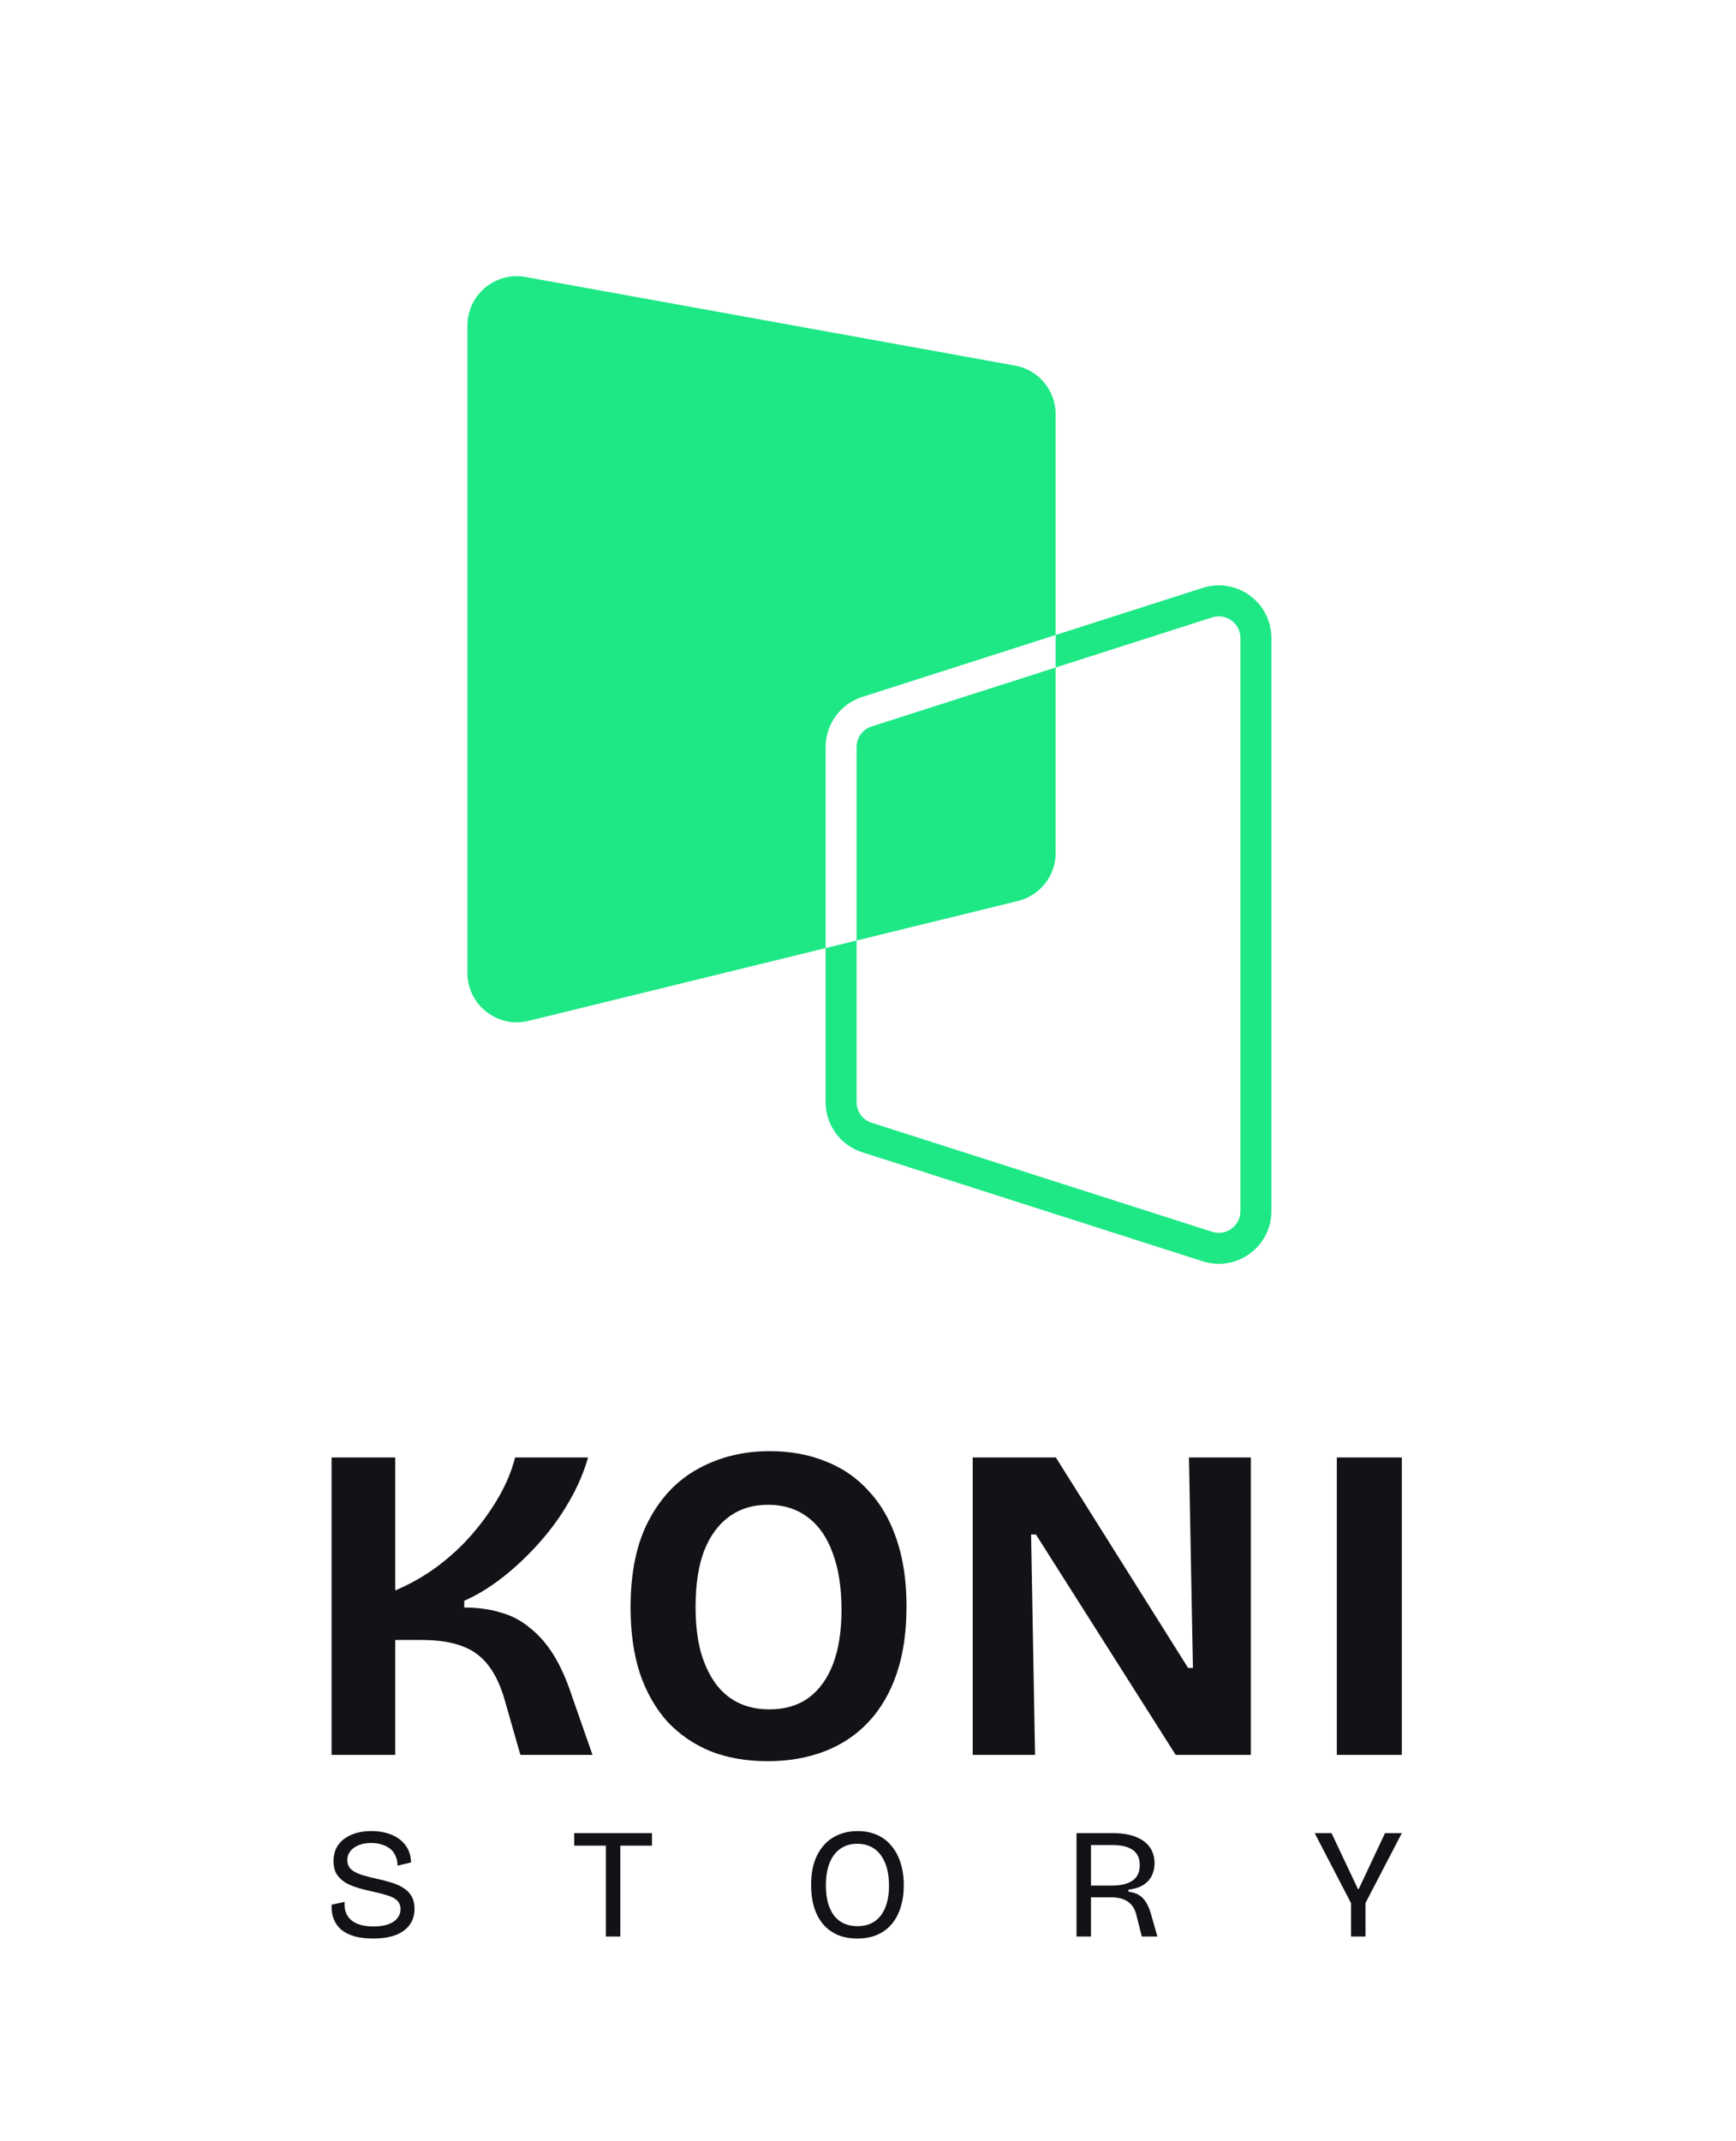<svg width="450" height="555" viewBox="0 0 450 555" fill="none" xmlns="http://www.w3.org/2000/svg">
<path d="M85.948 454.858V377.769H102.455V412.226C106.353 410.59 109.983 408.527 113.345 406.035C116.784 403.465 119.841 400.623 122.516 397.509C125.191 394.394 127.484 391.162 129.394 387.814C131.305 384.466 132.68 381.117 133.521 377.769H152.435C151.365 381.585 149.722 385.4 147.506 389.216C145.366 392.953 142.806 396.496 139.826 399.845C136.845 403.193 133.674 406.191 130.311 408.838C127.025 411.408 123.701 413.432 120.338 414.912V416.664C123.853 416.664 126.987 417.092 129.738 417.949C132.566 418.727 135.049 420.012 137.189 421.803C139.405 423.516 141.354 425.658 143.035 428.227C144.717 430.797 146.207 433.873 147.506 437.455L153.582 454.858H134.896L130.884 440.842C129.814 437.026 128.401 433.99 126.643 431.731C124.885 429.395 122.631 427.721 119.88 426.709C117.128 425.619 113.537 425.074 109.104 425.074H102.455V454.858H85.948Z" fill="#121317"/>
<path d="M198.989 456.493C193.486 456.493 188.557 455.637 184.201 453.924C179.845 452.133 176.1 449.563 172.967 446.215C169.91 442.789 167.541 438.623 165.86 433.717C164.255 428.734 163.453 423.049 163.453 416.664C163.453 407.553 165.019 400.039 168.153 394.121C171.286 388.125 175.565 383.648 180.991 380.689C186.494 377.652 192.684 376.134 199.562 376.134C204.911 376.134 209.764 377.029 214.12 378.82C218.476 380.533 222.183 383.103 225.24 386.529C228.373 389.877 230.78 394.082 232.462 399.144C234.143 404.127 234.983 409.851 234.983 416.314C234.983 422.932 234.143 428.734 232.462 433.717C230.78 438.701 228.335 442.905 225.125 446.332C221.992 449.68 218.209 452.211 213.776 453.924C209.344 455.637 204.415 456.493 198.989 456.493ZM199.447 443.061C203.498 443.061 206.898 442.049 209.65 440.024C212.401 438 214.502 435.08 215.954 431.264C217.406 427.449 218.132 422.777 218.132 417.248C218.132 411.486 217.368 406.58 215.84 402.531C214.388 398.482 212.248 395.406 209.42 393.304C206.593 391.123 203.154 390.033 199.103 390.033C195.129 390.033 191.729 391.084 188.901 393.187C186.15 395.211 184.01 398.17 182.482 402.064C181.03 405.957 180.304 410.785 180.304 416.547C180.304 420.752 180.724 424.529 181.565 427.877C182.482 431.147 183.743 433.912 185.347 436.17C186.952 438.428 188.939 440.141 191.308 441.309C193.677 442.477 196.39 443.061 199.447 443.061Z" fill="#121317"/>
<path d="M252.142 454.858V377.769H273.693L307.968 432.315H309.229L308.197 377.769H324.246V454.858H304.758L268.534 397.742H267.273L268.305 454.858H252.142Z" fill="#121317"/>
<path d="M346.529 454.858V377.769H363.38V454.858H346.529Z" fill="#121317"/>
<path d="M96.643 502.463C94.848 502.463 93.271 502.273 91.912 501.894C90.579 501.515 89.451 500.96 88.527 500.229C87.629 499.472 86.963 498.551 86.528 497.468C86.093 496.386 85.903 495.127 85.957 493.692L89.342 492.962C89.234 494.369 89.465 495.547 90.036 496.494C90.607 497.441 91.477 498.159 92.646 498.646C93.815 499.106 95.188 499.336 96.765 499.336C98.288 499.336 99.579 499.147 100.64 498.768C101.7 498.389 102.488 497.861 103.005 497.184C103.549 496.508 103.821 495.736 103.821 494.87C103.821 493.895 103.508 493.124 102.883 492.556C102.257 491.987 101.414 491.554 100.354 491.256C99.321 490.931 98.165 490.634 96.887 490.363C95.637 490.092 94.386 489.781 93.135 489.429C91.885 489.077 90.756 488.631 89.75 488.089C88.771 487.521 87.969 486.79 87.344 485.897C86.746 484.976 86.447 483.812 86.447 482.405C86.447 480.808 86.841 479.427 87.629 478.263C88.445 477.099 89.587 476.206 91.055 475.584C92.523 474.934 94.25 474.609 96.235 474.609C98.192 474.609 99.933 474.92 101.455 475.543C103.005 476.166 104.229 477.086 105.126 478.304C106.023 479.495 106.499 480.97 106.553 482.73L103.046 483.582C103.046 482.608 102.869 481.755 102.516 481.024C102.189 480.266 101.727 479.657 101.129 479.197C100.531 478.71 99.81 478.345 98.967 478.101C98.125 477.83 97.2 477.695 96.194 477.695C94.971 477.695 93.897 477.884 92.972 478.263C92.048 478.642 91.327 479.157 90.811 479.806C90.294 480.456 90.036 481.227 90.036 482.121C90.036 483.176 90.403 484.015 91.137 484.638C91.898 485.234 92.877 485.707 94.073 486.059C95.27 486.411 96.548 486.736 97.907 487.034C99.076 487.277 100.218 487.575 101.333 487.927C102.475 488.252 103.508 488.698 104.432 489.267C105.357 489.808 106.091 490.525 106.635 491.419C107.179 492.312 107.451 493.449 107.451 494.829C107.451 496.372 107.043 497.712 106.227 498.849C105.439 499.986 104.242 500.879 102.638 501.529C101.034 502.151 99.035 502.463 96.643 502.463Z" fill="#121317"/>
<path d="M157.047 501.935V475.137H160.799V501.935H157.047ZM148.849 478.385V475.137H168.997V478.385H148.849Z" fill="#121317"/>
<path d="M222.242 502.463C220.285 502.463 218.558 502.138 217.063 501.488C215.595 500.839 214.344 499.905 213.311 498.687C212.305 497.468 211.543 496.02 211.027 494.342C210.51 492.637 210.252 490.728 210.252 488.617C210.252 485.531 210.769 482.96 211.802 480.903C212.835 478.818 214.262 477.248 216.084 476.193C217.906 475.137 219.972 474.609 222.283 474.609C224.105 474.609 225.75 474.92 227.218 475.543C228.686 476.166 229.937 477.086 230.97 478.304C232.031 479.522 232.846 481.011 233.417 482.77C233.988 484.503 234.274 486.479 234.274 488.698C234.274 490.783 234.002 492.677 233.458 494.383C232.941 496.061 232.167 497.509 231.133 498.727C230.127 499.918 228.877 500.839 227.381 501.488C225.913 502.138 224.2 502.463 222.242 502.463ZM222.283 499.255C224.023 499.255 225.492 498.849 226.688 498.037C227.911 497.198 228.836 496.007 229.461 494.464C230.114 492.894 230.44 490.999 230.44 488.779C230.44 486.479 230.114 484.53 229.461 482.933C228.809 481.309 227.871 480.063 226.647 479.197C225.424 478.331 223.942 477.898 222.202 477.898C220.543 477.898 219.102 478.318 217.879 479.157C216.655 479.996 215.717 481.214 215.064 482.811C214.412 484.408 214.086 486.37 214.086 488.698C214.086 490.377 214.262 491.879 214.616 493.205C214.996 494.504 215.527 495.614 216.206 496.535C216.913 497.428 217.77 498.105 218.776 498.565C219.809 499.025 220.978 499.255 222.283 499.255Z" fill="#121317"/>
<path d="M279.05 501.935V475.137H288.431C289.79 475.137 291.027 475.245 292.142 475.462C293.284 475.678 294.29 476.003 295.16 476.436C296.057 476.869 296.805 477.397 297.403 478.02C298.028 478.642 298.491 479.373 298.79 480.212C299.116 481.024 299.279 481.931 299.279 482.933C299.279 483.88 299.13 484.746 298.83 485.531C298.559 486.316 298.137 487.007 297.566 487.602C296.995 488.198 296.288 488.685 295.445 489.064C294.603 489.416 293.624 489.659 292.509 489.795V490.322C293.488 490.431 294.344 490.688 295.078 491.094C295.812 491.5 296.438 492.095 296.954 492.88C297.471 493.638 297.92 494.653 298.3 495.926L300.013 501.935H295.976L294.589 496.453C294.344 495.344 293.923 494.45 293.325 493.774C292.754 493.097 292.033 492.596 291.163 492.271C290.293 491.947 289.273 491.784 288.104 491.784H282.802V501.935H279.05ZM282.802 488.739H288.104C290.524 488.739 292.346 488.306 293.569 487.44C294.82 486.573 295.445 485.247 295.445 483.461C295.445 481.674 294.847 480.361 293.651 479.522C292.482 478.656 290.66 478.223 288.186 478.223H282.802V488.739Z" fill="#121317"/>
<path d="M350.207 501.935V493.286L340.786 475.137H345.15L352.001 489.632H352.205L359.016 475.137H363.38L353.959 493.246V501.935H350.207Z" fill="#121317"/>
<path fill-rule="evenodd" clip-rule="evenodd" d="M136.247 71.793C128.389 70.37 121.161 76.407 121.161 84.392V252.17C121.161 260.475 128.945 266.583 137.012 264.607L214.01 245.745V285.663C214.01 291.594 217.843 296.847 223.492 298.656L311.76 326.923C320.564 329.743 329.564 323.175 329.564 313.93L329.564 165.374C329.564 156.13 320.564 149.562 311.76 152.381L273.641 164.589V107.364C273.641 101.172 269.211 95.867 263.118 94.764L136.247 71.793ZM273.641 173.015V164.589L223.492 180.649C217.843 182.458 214.01 187.71 214.01 193.642L214.01 245.745L222.035 243.779V285.663C222.035 288.105 223.613 290.268 225.939 291.013L314.208 319.28C317.833 320.441 321.539 317.737 321.539 313.93L321.539 165.374C321.539 161.568 317.833 158.863 314.208 160.024L273.641 173.015ZM273.641 173.015V221.091C273.641 226.989 269.612 232.125 263.883 233.528L222.035 243.779L222.035 193.642C222.035 191.199 223.613 189.037 225.939 188.292L273.641 173.015Z" fill="#1DE885"/>
</svg>
